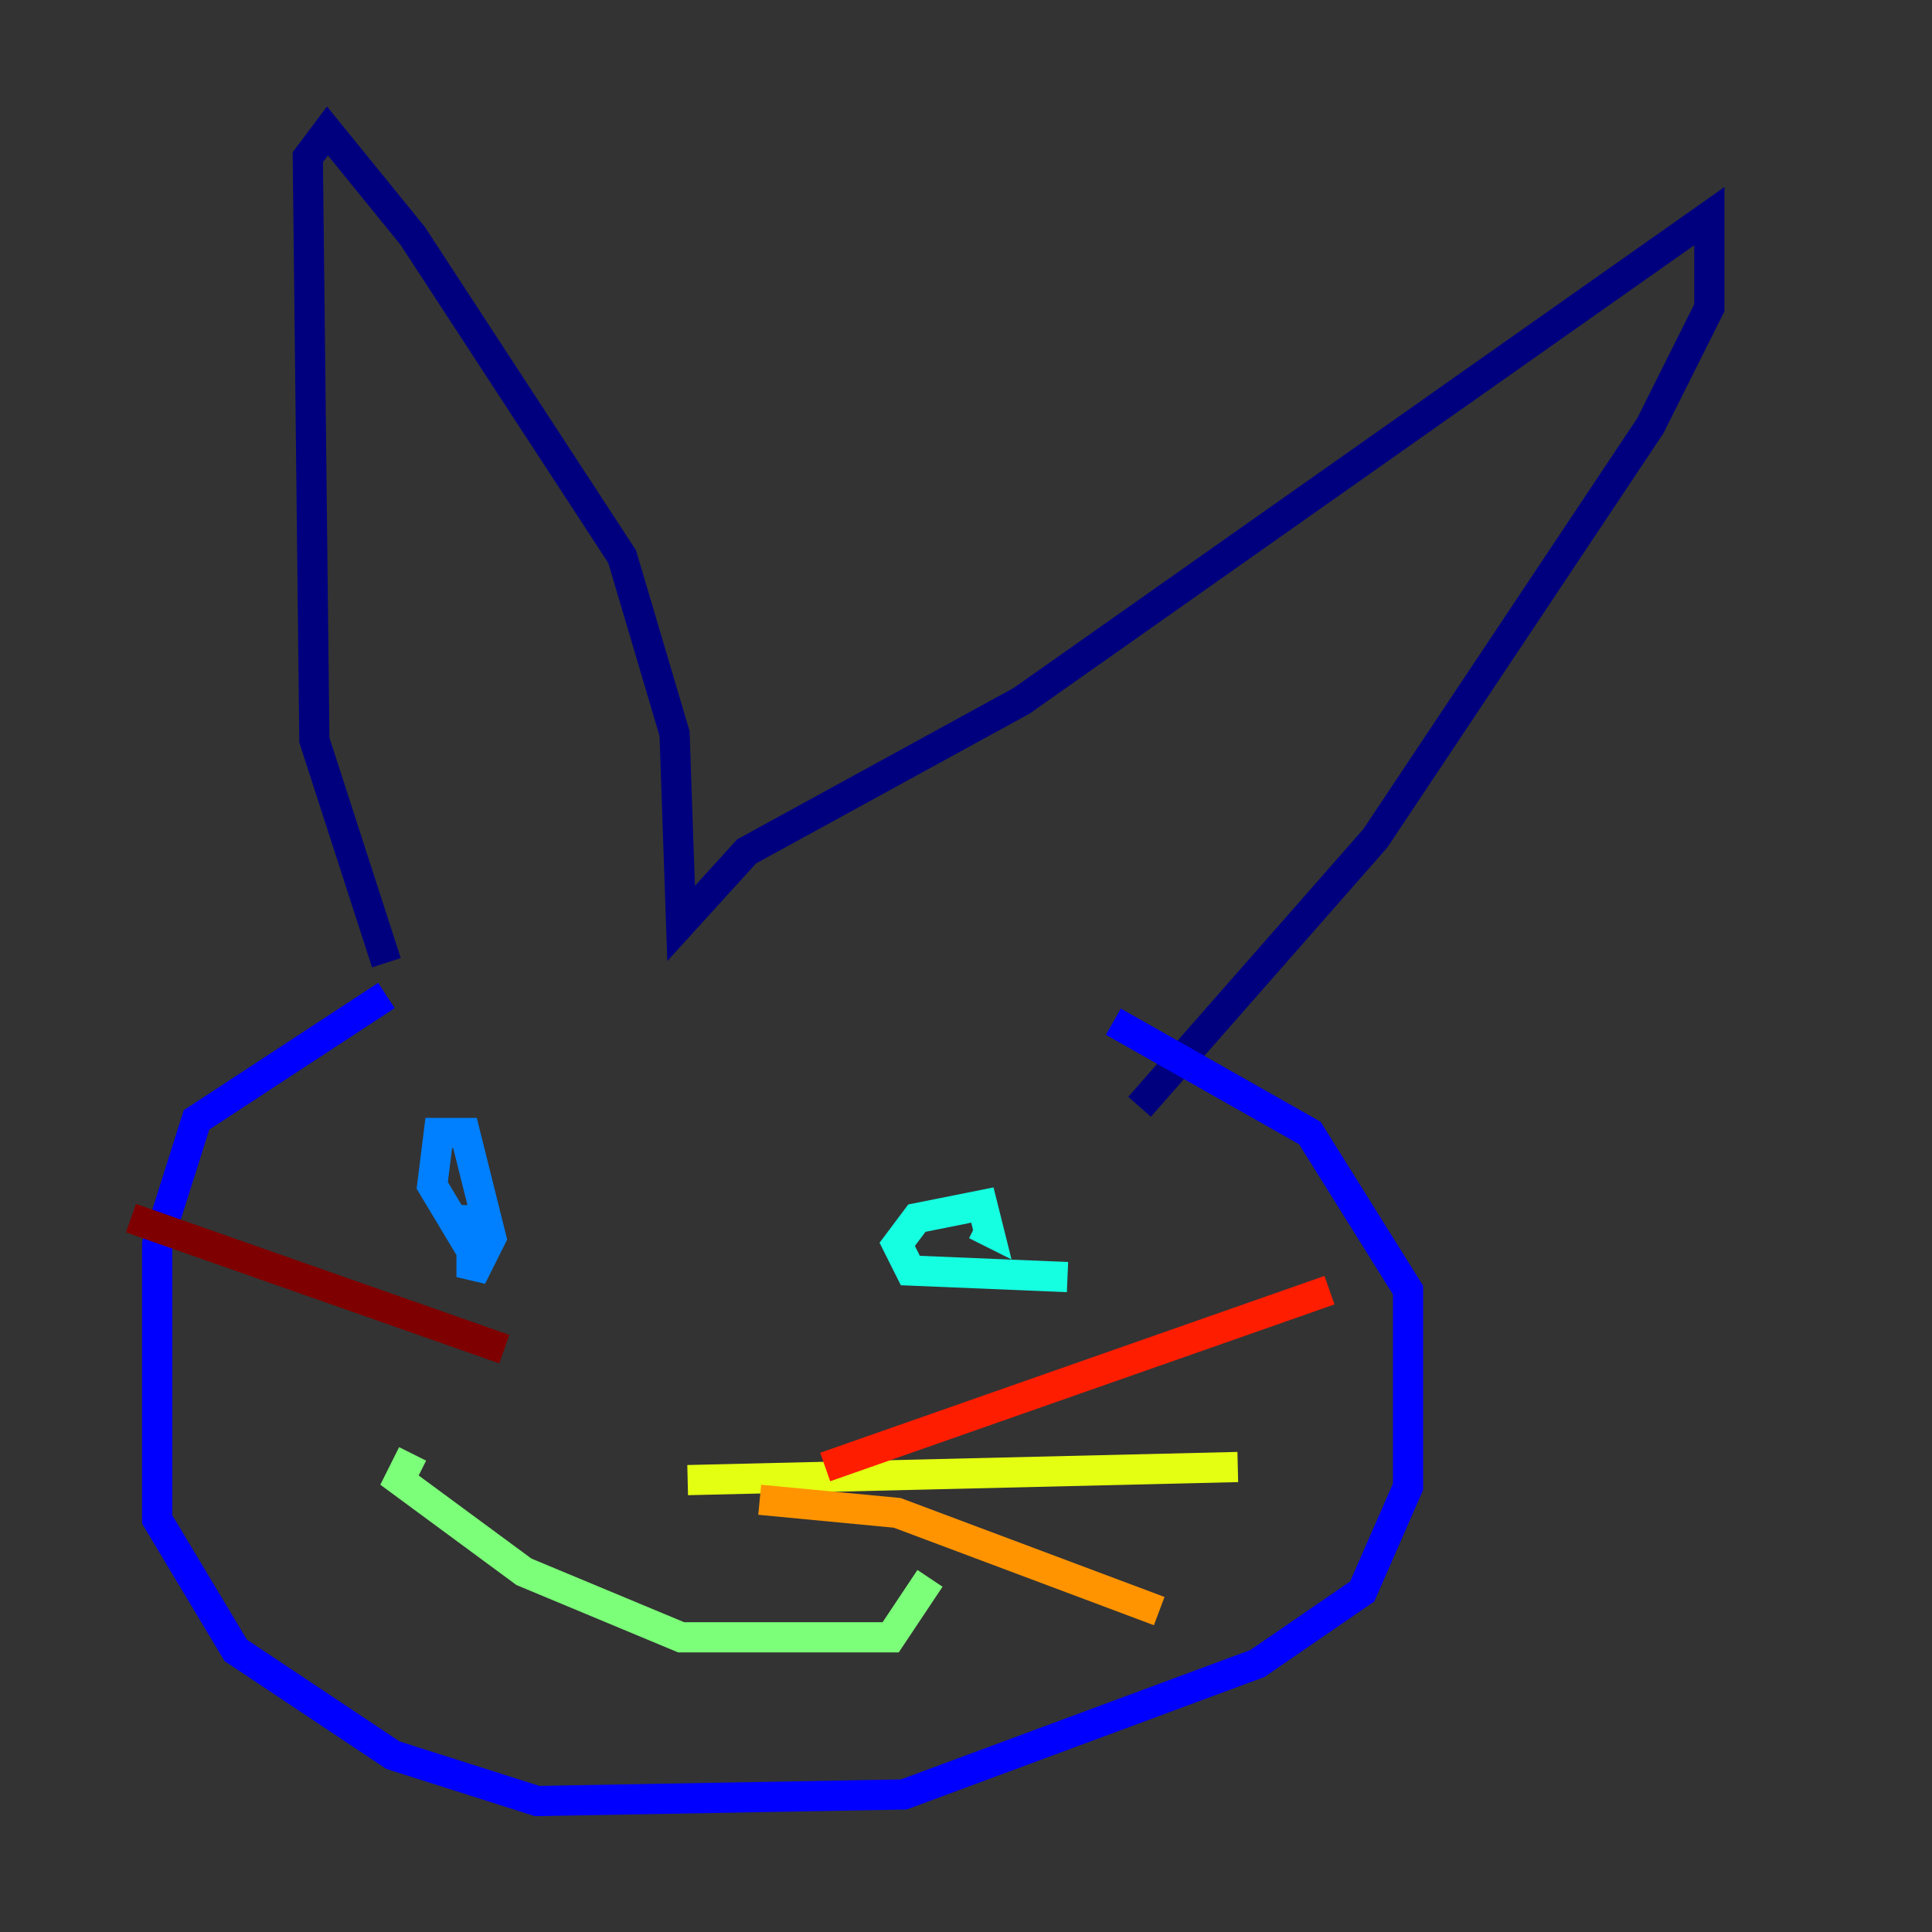 <?xml version="1.0" encoding="utf-8" ?>
<svg baseProfile="tiny" height="128" version="1.2" viewBox="0,0,128,128" width="128" xmlns="http://www.w3.org/2000/svg" xmlns:ev="http://www.w3.org/2001/xml-events" xmlns:xlink="http://www.w3.org/1999/xlink"><rect x="0" y="0" width="128" height="128" fill="#333333" stroke="none"/><defs /><polyline fill="none" points="25.6,63.783 20.827,49.031 20.393,10.414 21.695,8.678 27.336,15.62 41.22,36.881 44.691,48.597 45.125,61.18 49.464,56.407 67.688,46.427 113.248,14.319 113.248,20.393 109.342,28.203 91.119,55.539 75.498,73.329" stroke="#00007f" stroke-width="2" /><polyline fill="none" points="25.6,65.953 13.017,74.197 10.414,82.441 10.414,100.664 15.62,109.342 26.034,116.285 35.58,119.322 59.878,118.888 83.308,110.21 90.251,105.437 93.288,98.495 93.288,85.478 86.78,75.064 73.763,67.688" stroke="#0000ff" stroke-width="2" /><polyline fill="none" points="31.241,82.875 28.637,78.536 29.071,75.064 30.807,75.064 32.542,82.007 31.241,84.61 31.241,79.837" stroke="#0080ff" stroke-width="2" /><polyline fill="none" points="70.725,84.61 60.312,84.176 59.444,82.441 60.746,80.705 65.085,79.837 65.519,81.573 64.651,81.139" stroke="#15ffe1" stroke-width="2" /><polyline fill="none" points="27.336,96.325 26.468,98.061 34.712,104.136 45.125,108.475 59.01,108.475 61.614,104.57" stroke="#7cff79" stroke-width="2" /><polyline fill="none" points="45.559,98.061 82.007,97.193" stroke="#e4ff12" stroke-width="2" /><polyline fill="none" points="50.332,99.363 59.444,100.231 76.8,106.739" stroke="#ff9400" stroke-width="2" /><polyline fill="none" points="54.671,97.193 88.081,85.478" stroke="#ff1d00" stroke-width="2" /><polyline fill="none" points="33.41,89.383 8.678,80.705" stroke="#7f0000" stroke-width="2" /></svg>